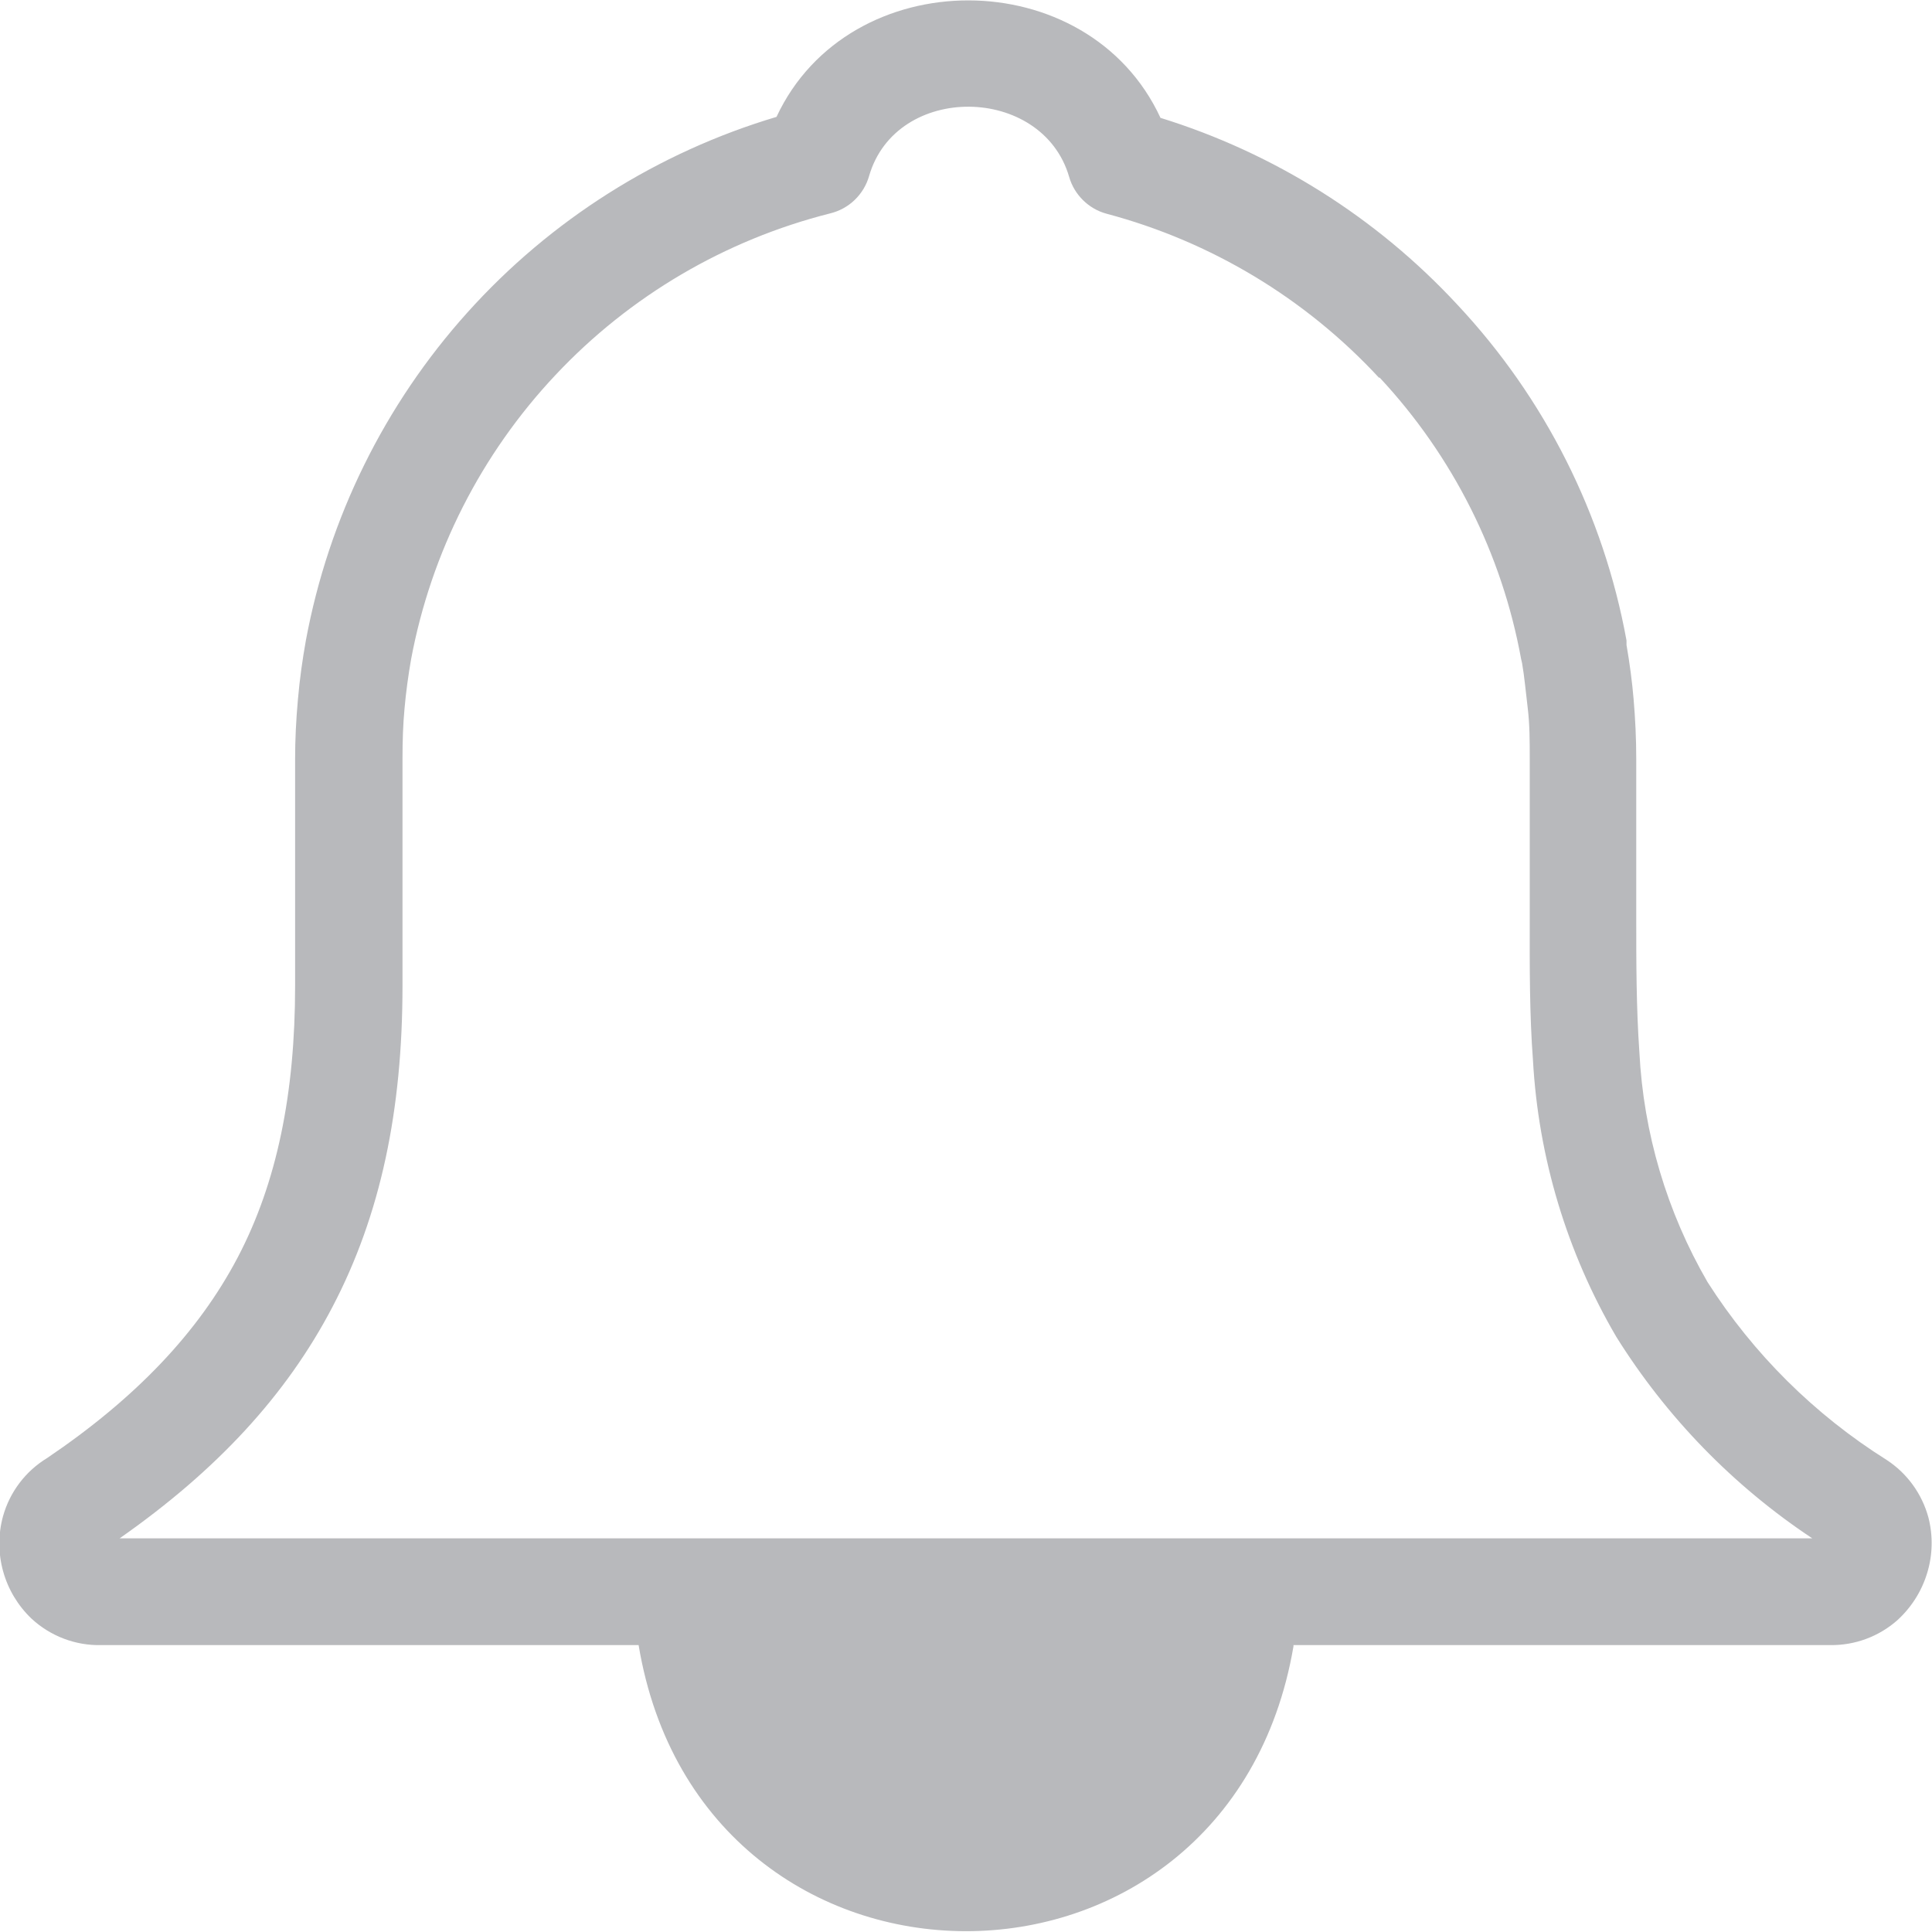 <svg width="24" height="24" viewBox="0 0 24 24" fill="none" xmlns="http://www.w3.org/2000/svg">
<path d="M14.416 1.464C15.827 1.901 17.099 2.701 18.103 3.784C19.19 4.944 19.92 6.392 20.205 7.956V8.011C20.246 8.247 20.275 8.472 20.293 8.683C20.314 8.929 20.326 9.177 20.326 9.425V11.403C20.326 11.952 20.326 12.511 20.365 13.071C20.416 14.077 20.707 15.056 21.212 15.927C21.781 16.819 22.541 17.573 23.437 18.136C23.691 18.302 23.875 18.556 23.955 18.849C24.014 19.077 24.009 19.318 23.939 19.544C23.87 19.77 23.741 19.972 23.566 20.13C23.337 20.331 23.041 20.44 22.736 20.436H16.068V20.452C15.259 25.179 8.722 25.165 7.933 20.436H1.259C0.938 20.444 0.626 20.325 0.39 20.106C0.223 19.946 0.101 19.744 0.039 19.52C-0.023 19.297 -0.024 19.061 0.037 18.837C0.121 18.535 0.317 18.275 0.586 18.112C1.691 17.364 2.464 16.55 2.953 15.62C3.441 14.69 3.666 13.581 3.666 12.245V9.425C3.666 9.198 3.677 8.952 3.701 8.688C3.724 8.425 3.757 8.196 3.8 7.954C4.082 6.437 4.776 5.027 5.808 3.88C6.839 2.733 8.167 1.893 9.646 1.452C10.546 -0.478 13.515 -0.481 14.416 1.464ZM17.13 4.692C16.218 3.707 15.044 3 13.746 2.655C13.635 2.625 13.535 2.567 13.453 2.486C13.372 2.406 13.312 2.306 13.281 2.196C12.947 1.05 11.132 1.024 10.796 2.187C10.764 2.3 10.702 2.402 10.617 2.484C10.532 2.566 10.427 2.623 10.312 2.651C9.006 2.981 7.822 3.677 6.9 4.659C5.977 5.64 5.355 6.865 5.107 8.188C5.071 8.394 5.043 8.599 5.025 8.804C5.007 8.999 5 9.194 5 9.425V12.245C5 13.79 4.73 15.089 4.13 16.235C3.556 17.333 2.693 18.265 1.486 19.11H22.513C21.532 18.459 20.702 17.605 20.078 16.606C19.465 15.559 19.11 14.381 19.043 13.169C19 12.606 19.002 11.997 19.003 11.411V9.425C19.003 9.21 19.003 9.001 18.978 8.796C18.953 8.591 18.937 8.405 18.908 8.239L18.896 8.187C18.657 6.877 18.047 5.664 17.138 4.69L17.13 4.692Z" fill="#B8B9BC"/>
</svg>
